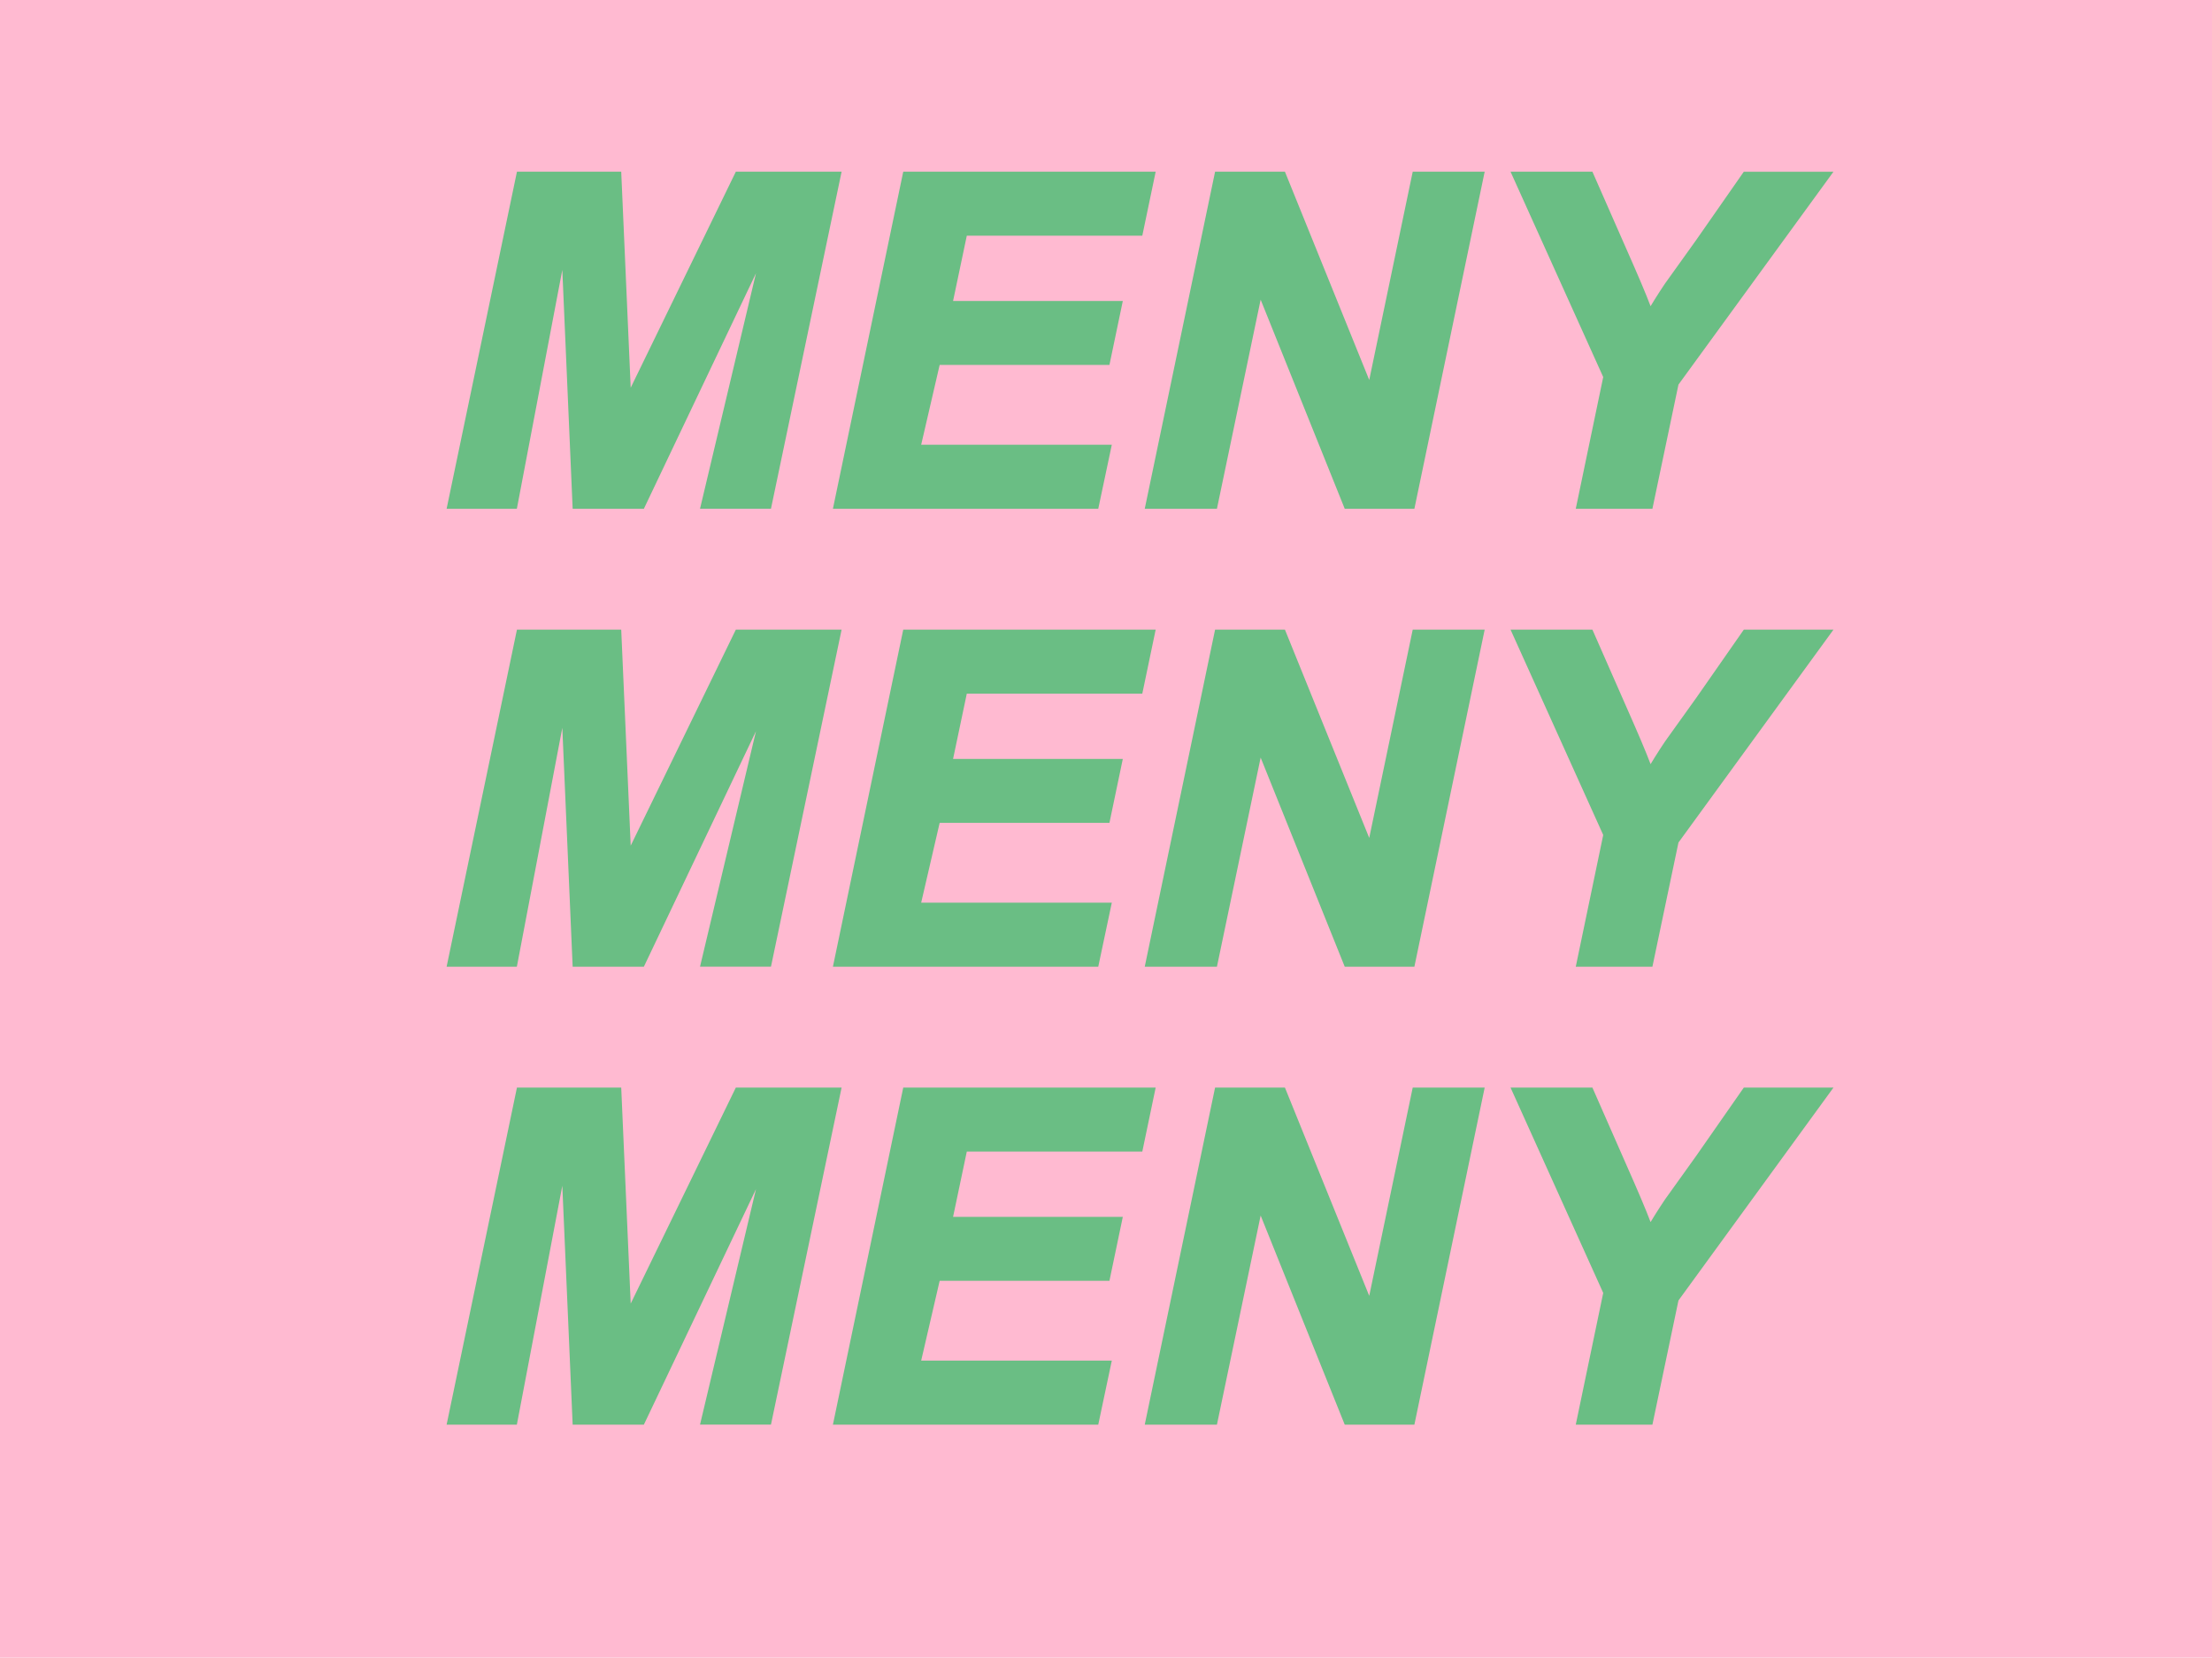 <svg id="Layer_1" data-name="Layer 1" xmlns="http://www.w3.org/2000/svg" viewBox="0 0 966 724"><defs><style>.cls-1{fill:#ffbad1;}.cls-2{fill:#6abe84;stroke:#6abe84;stroke-miterlimit:10;stroke-width:4px;}</style></defs><title>meny</title><rect class="cls-1" x="-2" y="-1" width="969" height="730"/><path class="cls-2" d="M279.92,220.2H252l-5.18-119.63L224.06,220.2H197.5L227.38,77h42l4.4,100.3L322.59,77h42.48l-30,143.17H308.24l28.22-118.75Z"/><path class="cls-2" d="M366.2,220.2,396.08,77H502.23l-5,23.93H420.59l-6.84,32.52h74.13l-5,23.92H408.77l-9,38.87h83.3L478,220.2Z"/><path class="cls-2" d="M616.05,220.2H588.61L549.93,124,529.82,220.2H502.38L532.26,77H559.8l38.77,95.8,20-95.8h27.34Z"/><path class="cls-2" d="M720,220.2H690.61l11.62-55.76L662.77,77h31.35l17.77,40.43q6.36,14.55,8.5,21,3.61-6.35,8.4-13.48L742.36,106l20.22-29h34.18l-65.63,90.14Z"/><path class="cls-2" d="M279.92,420.2H252l-5.18-119.63L224.06,420.2H197.5L227.38,277h42l4.4,100.3L322.59,277h42.48l-30,143.17H308.24l28.22-118.75Z"/><path class="cls-2" d="M366.2,420.2,396.08,277H502.23l-5,23.93H420.59l-6.84,32.52h74.13l-5,23.92H408.77l-9,38.87h83.3L478,420.2Z"/><path class="cls-2" d="M616.05,420.2H588.61L549.93,324,529.82,420.2H502.38L532.26,277H559.8l38.77,95.8,20-95.8h27.34Z"/><path class="cls-2" d="M720,420.2H690.61l11.62-55.76L662.77,277h31.35l17.77,40.43q6.36,14.55,8.5,21,3.61-6.34,8.4-13.48L742.36,306l20.22-29h34.18l-65.63,90.14Z"/><path class="cls-2" d="M279.92,620.2H252l-5.18-119.63L224.06,620.2H197.5L227.38,477h42l4.4,100.3L322.59,477h42.48l-30,143.17H308.24l28.22-118.75Z"/><path class="cls-2" d="M366.2,620.2,396.08,477H502.23l-5,23.93H420.59l-6.84,32.52h74.13l-5,23.92H408.77l-9,38.87h83.3L478,620.2Z"/><path class="cls-2" d="M616.05,620.2H588.61L549.93,524,529.82,620.2H502.38L532.26,477H559.8l38.77,95.8,20-95.8h27.34Z"/><path class="cls-2" d="M720,620.2H690.61l11.62-55.76L662.77,477h31.35l17.77,40.43q6.36,14.55,8.5,21,3.61-6.35,8.4-13.48L742.36,506l20.22-29h34.18l-65.63,90.14Z"/></svg>